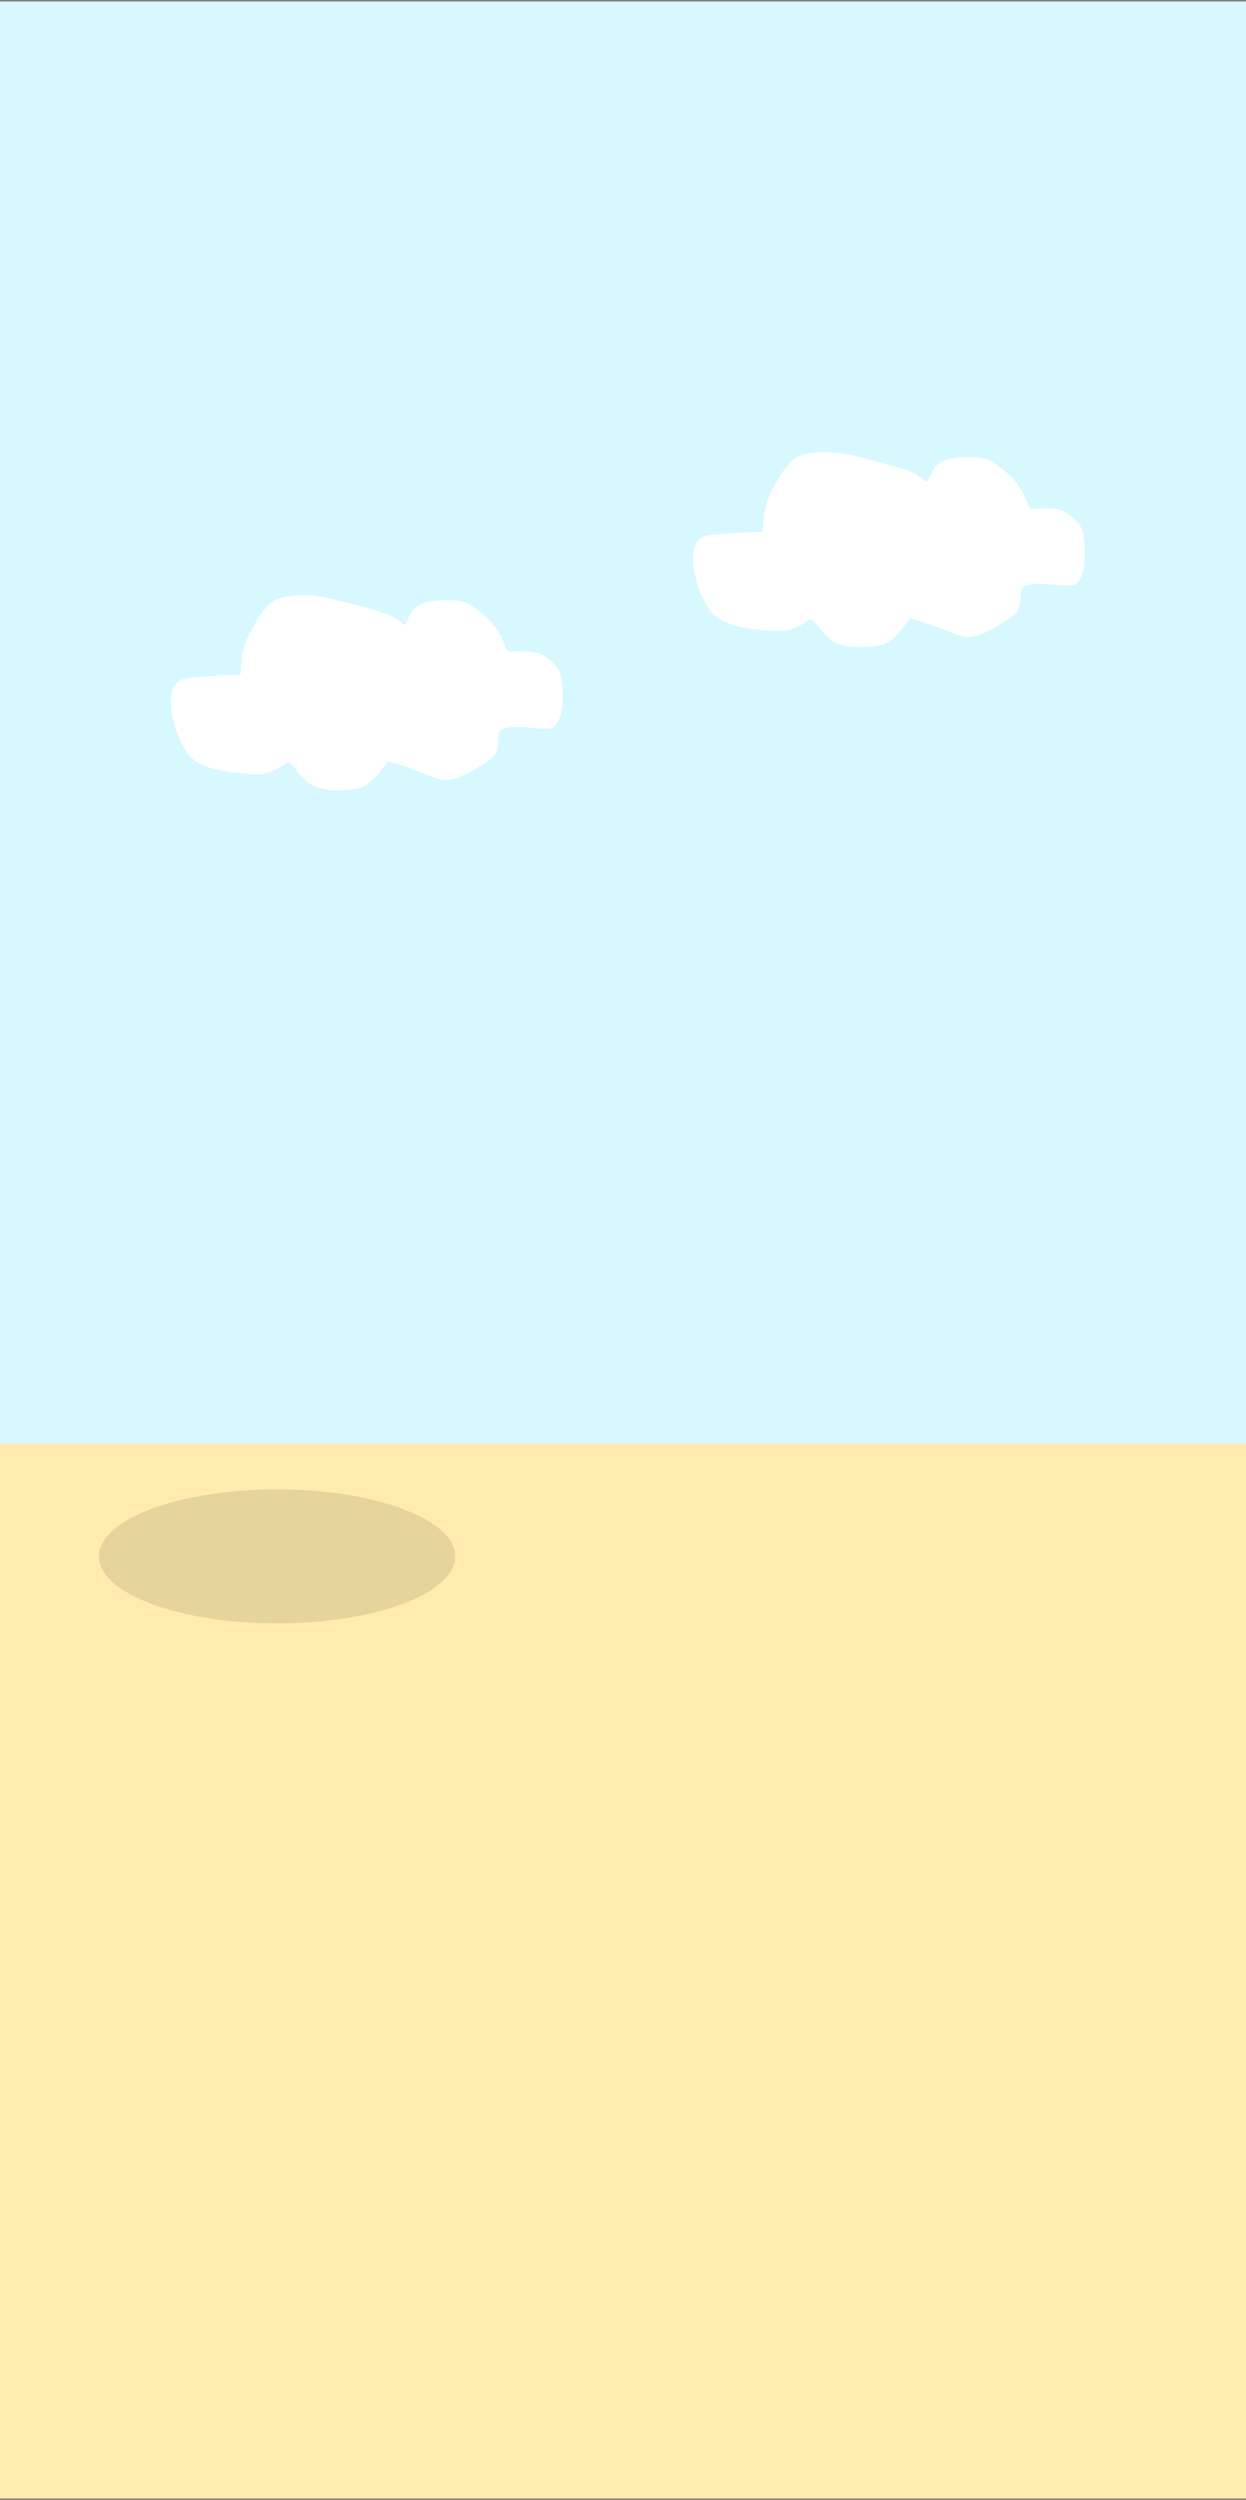 <svg width="390" height="782" viewBox="0 0 390 782" fill="none" xmlns="http://www.w3.org/2000/svg">
<rect x="0" y="0" width="390" height="782" fill="#808080" stroke="none"/>
<g clip-path="url(#clip0_244_1904)">
<rect width="390" height="781" transform="translate(0 0.5)" fill="white"/>
<rect y="451.5" width="390" height="330" fill="#FFEBAE"/>
<rect y="0.5" width="390" height="451" fill="#D7F8FF"/>
<ellipse cx="86.726" cy="486.858" rx="55.757" ry="20.959" fill="black" fill-opacity="0.1"/>
<path d="M220.552 169.17C221.791 168.371 233.956 167.788 240.03 167.644C240.03 165.559 240.468 161.785 240.617 160.326C241.055 158.001 241.641 156.538 242.149 155.374C244.146 151.397 247.296 144.967 251.282 143.697C255.838 142.245 262.195 142.66 267.747 144.084C275.991 146.199 283.95 147.917 287.193 150.283C288.787 151.446 289.57 152.305 290.396 152.021C290.836 151.87 291.333 151.482 291.635 150.997C292.728 149.243 292.902 145.659 297.922 144.794C302.546 143.997 307.972 144.22 309.738 145.462C312.451 147.369 315.622 149.504 318.205 153.425C320.176 156.416 320.391 160.165 322.747 160.348C326.469 160.637 330.901 159.882 333.241 161.664C335.354 163.273 337.22 164.749 337.688 166.998C338.559 171.182 338.733 179.636 335.853 181.589C334.023 182.83 318.952 178.715 318.267 184.593C317.978 187.074 317.976 189.331 317.389 190.349C317.093 190.862 316.716 191.377 315.252 192.331C308.326 196.844 304.75 198.433 301.615 197.711C297.816 196.835 294.724 194.871 285.918 192.237C284.25 191.738 283.744 192.136 283.525 192.686C283.09 193.778 282.363 194.528 281.55 195.534C279.433 198.157 277.665 200.026 275.42 200.491C271.218 201.363 263.889 201.369 261.181 199.309C257.538 196.537 256.611 193.481 254.037 192.239C253.596 192.027 253.163 192.316 252.723 192.609C250.969 193.778 247.827 196.226 243.654 196.036C235.458 195.661 226.672 194.831 223.157 190.036C220.315 186.159 215.286 172.566 220.552 169.17Z" fill="white" stroke="white" stroke-width="2.709" stroke-linecap="round"/>
<path d="M57.093 213.917C58.332 213.118 70.497 212.536 76.571 212.391C76.571 210.307 77.009 206.532 77.158 205.074C77.596 202.749 78.183 201.286 78.691 200.121C80.687 196.145 83.837 189.714 87.823 188.444C92.379 186.993 98.736 187.407 104.288 188.832C112.532 190.947 120.491 192.665 123.734 195.03C125.328 196.193 126.111 197.053 126.937 196.769C127.377 196.618 127.874 196.23 128.176 195.744C129.269 193.99 129.443 190.406 134.463 189.541C139.087 188.744 144.513 188.967 146.28 190.209C148.992 192.116 152.163 194.252 154.746 198.172C156.717 201.163 156.932 204.913 159.288 205.096C163.01 205.385 167.442 204.629 169.782 206.412C171.895 208.021 173.761 209.497 174.229 211.745C175.1 215.93 175.274 224.383 172.394 226.337C170.564 227.578 155.493 223.463 154.808 229.341C154.519 231.821 154.517 234.078 153.93 235.097C153.634 235.609 153.257 236.124 151.793 237.078C144.867 241.591 141.291 243.181 138.156 242.458C134.357 241.582 131.265 239.619 122.459 236.984C120.791 236.485 120.285 236.884 120.066 237.433C119.631 238.526 118.904 239.275 118.091 240.282C115.974 242.905 114.206 244.773 111.961 245.239C107.759 246.11 100.43 246.117 97.722 244.057C94.079 241.285 93.152 238.229 90.578 236.986C90.137 236.774 89.704 237.063 89.264 237.357C87.51 238.526 84.368 240.974 80.195 240.783C71.999 240.409 63.212 239.579 59.698 234.784C56.856 230.906 51.827 217.313 57.093 213.917Z" fill="white" stroke="white" stroke-width="2.709" stroke-linecap="round"/>
</g>
<defs>
<clipPath id="clip0_244_1904">
<rect width="390" height="781" fill="white" transform="translate(0 0.5)"/>
</clipPath>
</defs>
</svg>
